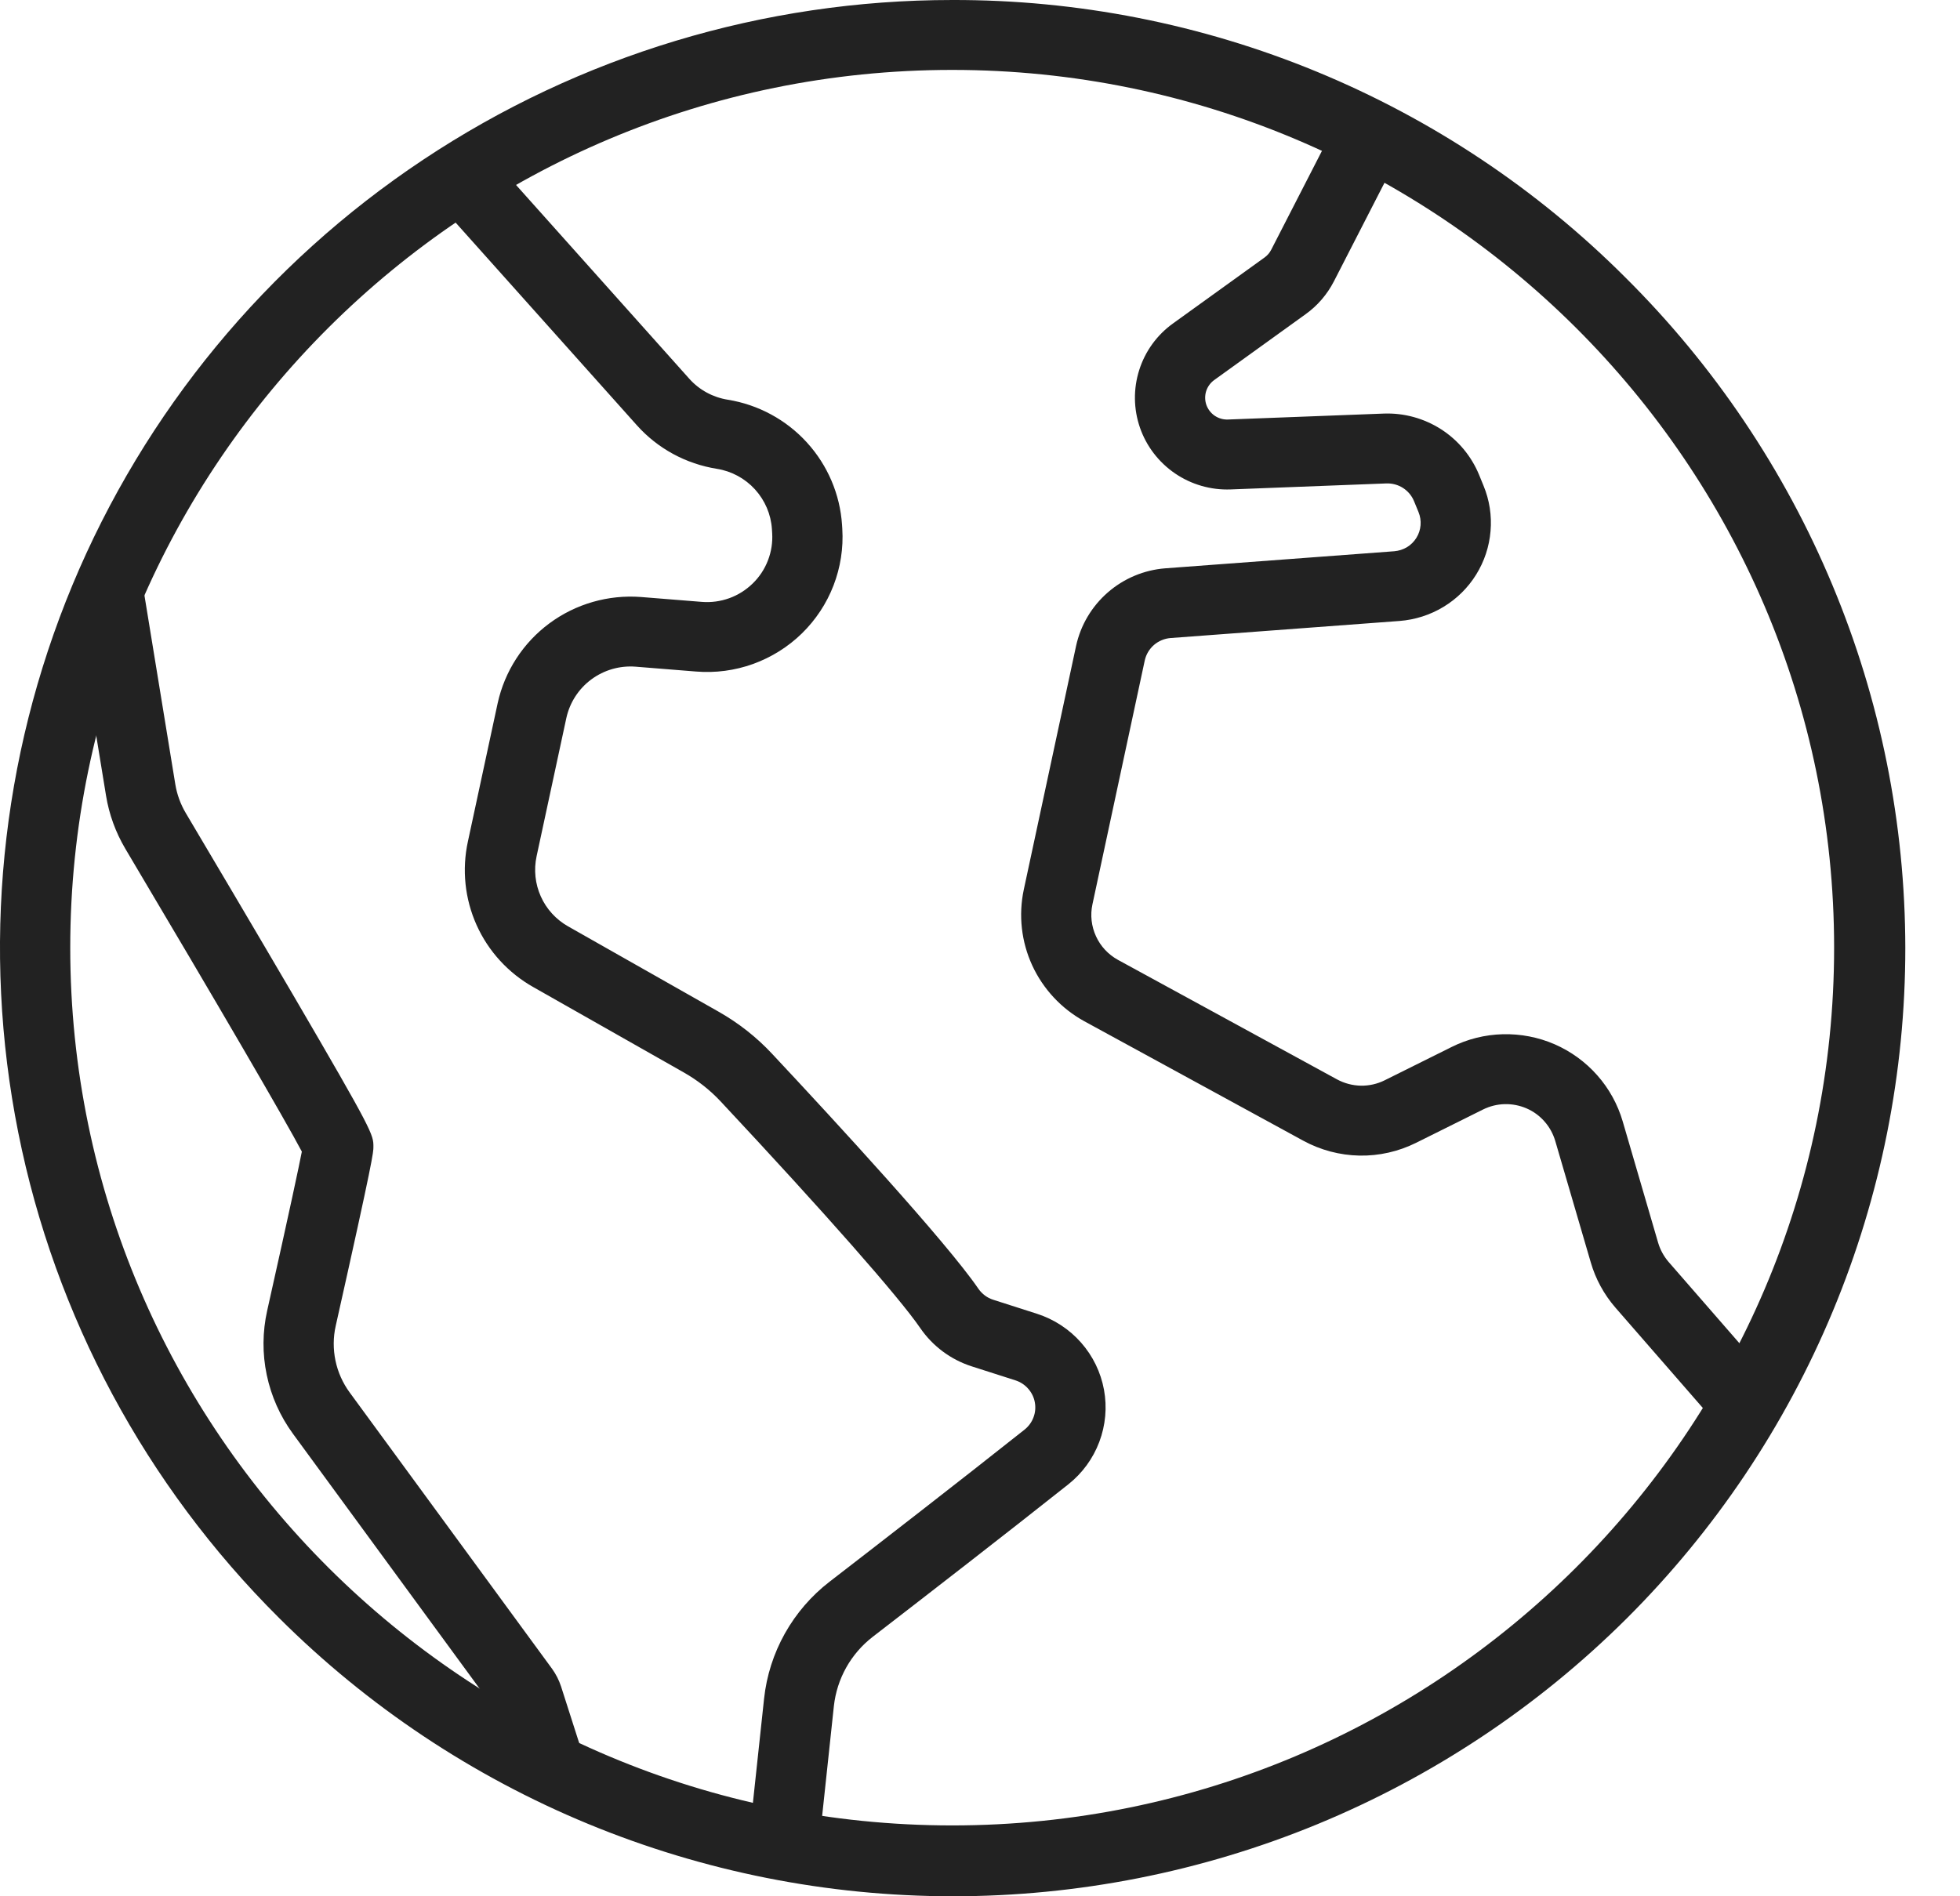 <svg width="31" height="30" viewBox="0 0 31 30" fill="none" xmlns="http://www.w3.org/2000/svg">
<path d="M17.147 16.155L20.614 18.047C20.886 18.195 21.191 18.276 21.501 18.282C21.812 18.288 22.119 18.218 22.397 18.08L23.456 17.553C23.563 17.5 23.679 17.471 23.798 17.468C23.917 17.465 24.035 17.488 24.144 17.535C24.253 17.582 24.35 17.653 24.428 17.742C24.507 17.831 24.564 17.936 24.598 18.049L25.16 19.971C25.236 20.234 25.369 20.478 25.549 20.686L27.214 22.598L28.054 21.874L26.39 19.963C26.315 19.875 26.259 19.773 26.226 19.662L25.665 17.74C25.586 17.471 25.449 17.222 25.263 17.012C25.077 16.801 24.847 16.634 24.589 16.521C24.331 16.409 24.051 16.355 23.769 16.362C23.488 16.369 23.211 16.438 22.959 16.564L21.9 17.091C21.783 17.149 21.654 17.178 21.523 17.176C21.391 17.173 21.263 17.139 21.148 17.077L17.681 15.185C17.529 15.101 17.407 14.971 17.335 14.813C17.262 14.655 17.242 14.478 17.278 14.309L18.106 10.448C18.127 10.353 18.178 10.268 18.251 10.204C18.325 10.14 18.417 10.102 18.514 10.094L22.135 9.824C22.381 9.805 22.619 9.729 22.829 9.602C23.04 9.475 23.218 9.299 23.347 9.091C23.477 8.882 23.555 8.646 23.575 8.401C23.596 8.157 23.558 7.911 23.464 7.684L23.392 7.508C23.27 7.214 23.061 6.963 22.791 6.79C22.522 6.618 22.206 6.531 21.886 6.543L19.422 6.637C19.347 6.64 19.274 6.619 19.212 6.577C19.151 6.535 19.105 6.475 19.08 6.405C19.056 6.335 19.055 6.259 19.077 6.188C19.1 6.117 19.145 6.055 19.205 6.012L20.651 4.97C20.838 4.836 20.99 4.659 21.096 4.454L22.158 2.384L21.168 1.881L20.106 3.951C20.081 4 20.045 4.042 20 4.074L18.554 5.116C18.3 5.298 18.112 5.557 18.018 5.855C17.924 6.152 17.928 6.471 18.03 6.766C18.132 7.06 18.327 7.314 18.585 7.49C18.843 7.666 19.152 7.755 19.465 7.743L21.929 7.648C22.021 7.645 22.113 7.67 22.191 7.72C22.268 7.77 22.329 7.842 22.364 7.927L22.436 8.102C22.463 8.168 22.474 8.239 22.468 8.31C22.462 8.38 22.44 8.449 22.402 8.509C22.365 8.569 22.314 8.62 22.253 8.657C22.192 8.693 22.123 8.715 22.052 8.721L18.431 8.991C18.095 9.017 17.776 9.151 17.522 9.372C17.268 9.593 17.092 9.889 17.02 10.217L16.192 14.077C16.107 14.48 16.154 14.899 16.326 15.273C16.498 15.646 16.786 15.956 17.147 16.155ZM11.339 7.417C11.571 7.454 11.783 7.569 11.941 7.742C12.099 7.916 12.194 8.137 12.209 8.371L12.213 8.435C12.222 8.582 12.199 8.729 12.146 8.866C12.093 9.004 12.011 9.128 11.905 9.231C11.799 9.334 11.673 9.414 11.534 9.464C11.395 9.514 11.246 9.534 11.099 9.522L10.14 9.445C9.622 9.405 9.106 9.553 8.689 9.862C8.272 10.171 7.982 10.62 7.871 11.126L7.4 13.315C7.304 13.758 7.352 14.221 7.538 14.635C7.724 15.049 8.039 15.393 8.436 15.617L10.814 16.966C11.031 17.089 11.228 17.243 11.398 17.425C13.04 19.181 14.221 20.522 14.556 21.012C14.752 21.297 15.038 21.51 15.368 21.616L16.061 21.838C16.139 21.863 16.209 21.909 16.262 21.97C16.316 22.031 16.353 22.105 16.367 22.185C16.382 22.265 16.375 22.347 16.346 22.423C16.318 22.499 16.269 22.566 16.205 22.617C15.185 23.427 13.835 24.472 13.121 25.023C12.832 25.246 12.592 25.525 12.414 25.842C12.236 26.16 12.124 26.51 12.085 26.872L11.843 29.13L12.948 29.247L13.189 26.989C13.213 26.775 13.279 26.569 13.384 26.381C13.489 26.194 13.631 26.029 13.801 25.897C14.676 25.222 15.924 24.255 16.898 23.482C17.119 23.306 17.288 23.075 17.387 22.811C17.486 22.548 17.512 22.263 17.461 21.986C17.41 21.709 17.285 21.452 17.098 21.24C16.912 21.029 16.672 20.872 16.403 20.785L15.71 20.563C15.614 20.533 15.532 20.471 15.475 20.389C14.968 19.648 13.213 17.741 12.211 16.671C11.965 16.407 11.679 16.183 11.365 16.005L8.986 14.656C8.795 14.548 8.643 14.382 8.554 14.183C8.464 13.983 8.441 13.76 8.487 13.546L8.958 11.357C9.012 11.114 9.151 10.898 9.352 10.749C9.553 10.6 9.801 10.528 10.051 10.547L11.01 10.624C11.316 10.649 11.623 10.608 11.912 10.504C12.201 10.399 12.464 10.235 12.683 10.021C12.902 9.807 13.073 9.548 13.183 9.263C13.293 8.978 13.341 8.672 13.322 8.367L13.318 8.303C13.286 7.819 13.09 7.36 12.762 7C12.435 6.641 11.994 6.402 11.513 6.324C11.277 6.287 11.061 6.17 10.902 5.992L7.713 2.424L6.883 3.16L10.072 6.727C10.401 7.096 10.849 7.339 11.339 7.417ZM1.982 13.427C3.457 15.911 4.514 17.725 4.774 18.219C4.729 18.45 4.598 19.072 4.226 20.734C4.151 21.069 4.148 21.416 4.219 21.752C4.289 22.087 4.43 22.405 4.633 22.682L7.821 27.036L8.176 28.144L9.235 27.808L8.874 26.681C8.841 26.58 8.793 26.486 8.731 26.4L5.531 22.03C5.421 21.88 5.344 21.708 5.306 21.526C5.268 21.344 5.269 21.156 5.31 20.975C5.906 18.317 5.906 18.232 5.906 18.143C5.906 17.95 5.906 17.915 4.632 15.734C4.002 14.658 3.301 13.474 2.939 12.864C2.856 12.724 2.799 12.569 2.773 12.409L2.257 9.251L1.161 9.428L1.677 12.587C1.725 12.883 1.829 13.168 1.982 13.427Z" fill="#222222"/>
<path d="M15.06 5.55099e-05C12.081 5.95331e-05 9.17 0.879 6.693 2.527C4.216 4.174 2.286 6.516 1.146 9.255C0.007 11.995 -0.292 15.009 0.289 17.918C0.87 20.826 2.305 23.497 4.411 25.594C5.809 26.989 7.469 28.097 9.297 28.853C11.125 29.609 13.085 29.999 15.064 30C17.044 30.001 19.004 29.614 20.833 28.861C22.662 28.107 24.324 27.002 25.724 25.609C27.123 24.215 28.233 22.561 28.99 20.74C29.747 18.919 30.136 16.968 30.135 14.997C30.133 13.026 29.742 11.075 28.982 9.256C28.223 7.436 27.11 5.783 25.709 4.391C24.314 2.995 22.654 1.888 20.826 1.134C18.998 0.38 17.038 -0.005 15.06 5.55099e-05ZM15.06 28.879C7.368 28.879 1.111 22.65 1.111 14.993C1.111 7.336 7.368 1.106 15.06 1.106C22.751 1.106 29.009 7.336 29.009 14.993C29.009 22.65 22.751 28.879 15.06 28.879Z" fill="#222222"/>
</svg>
